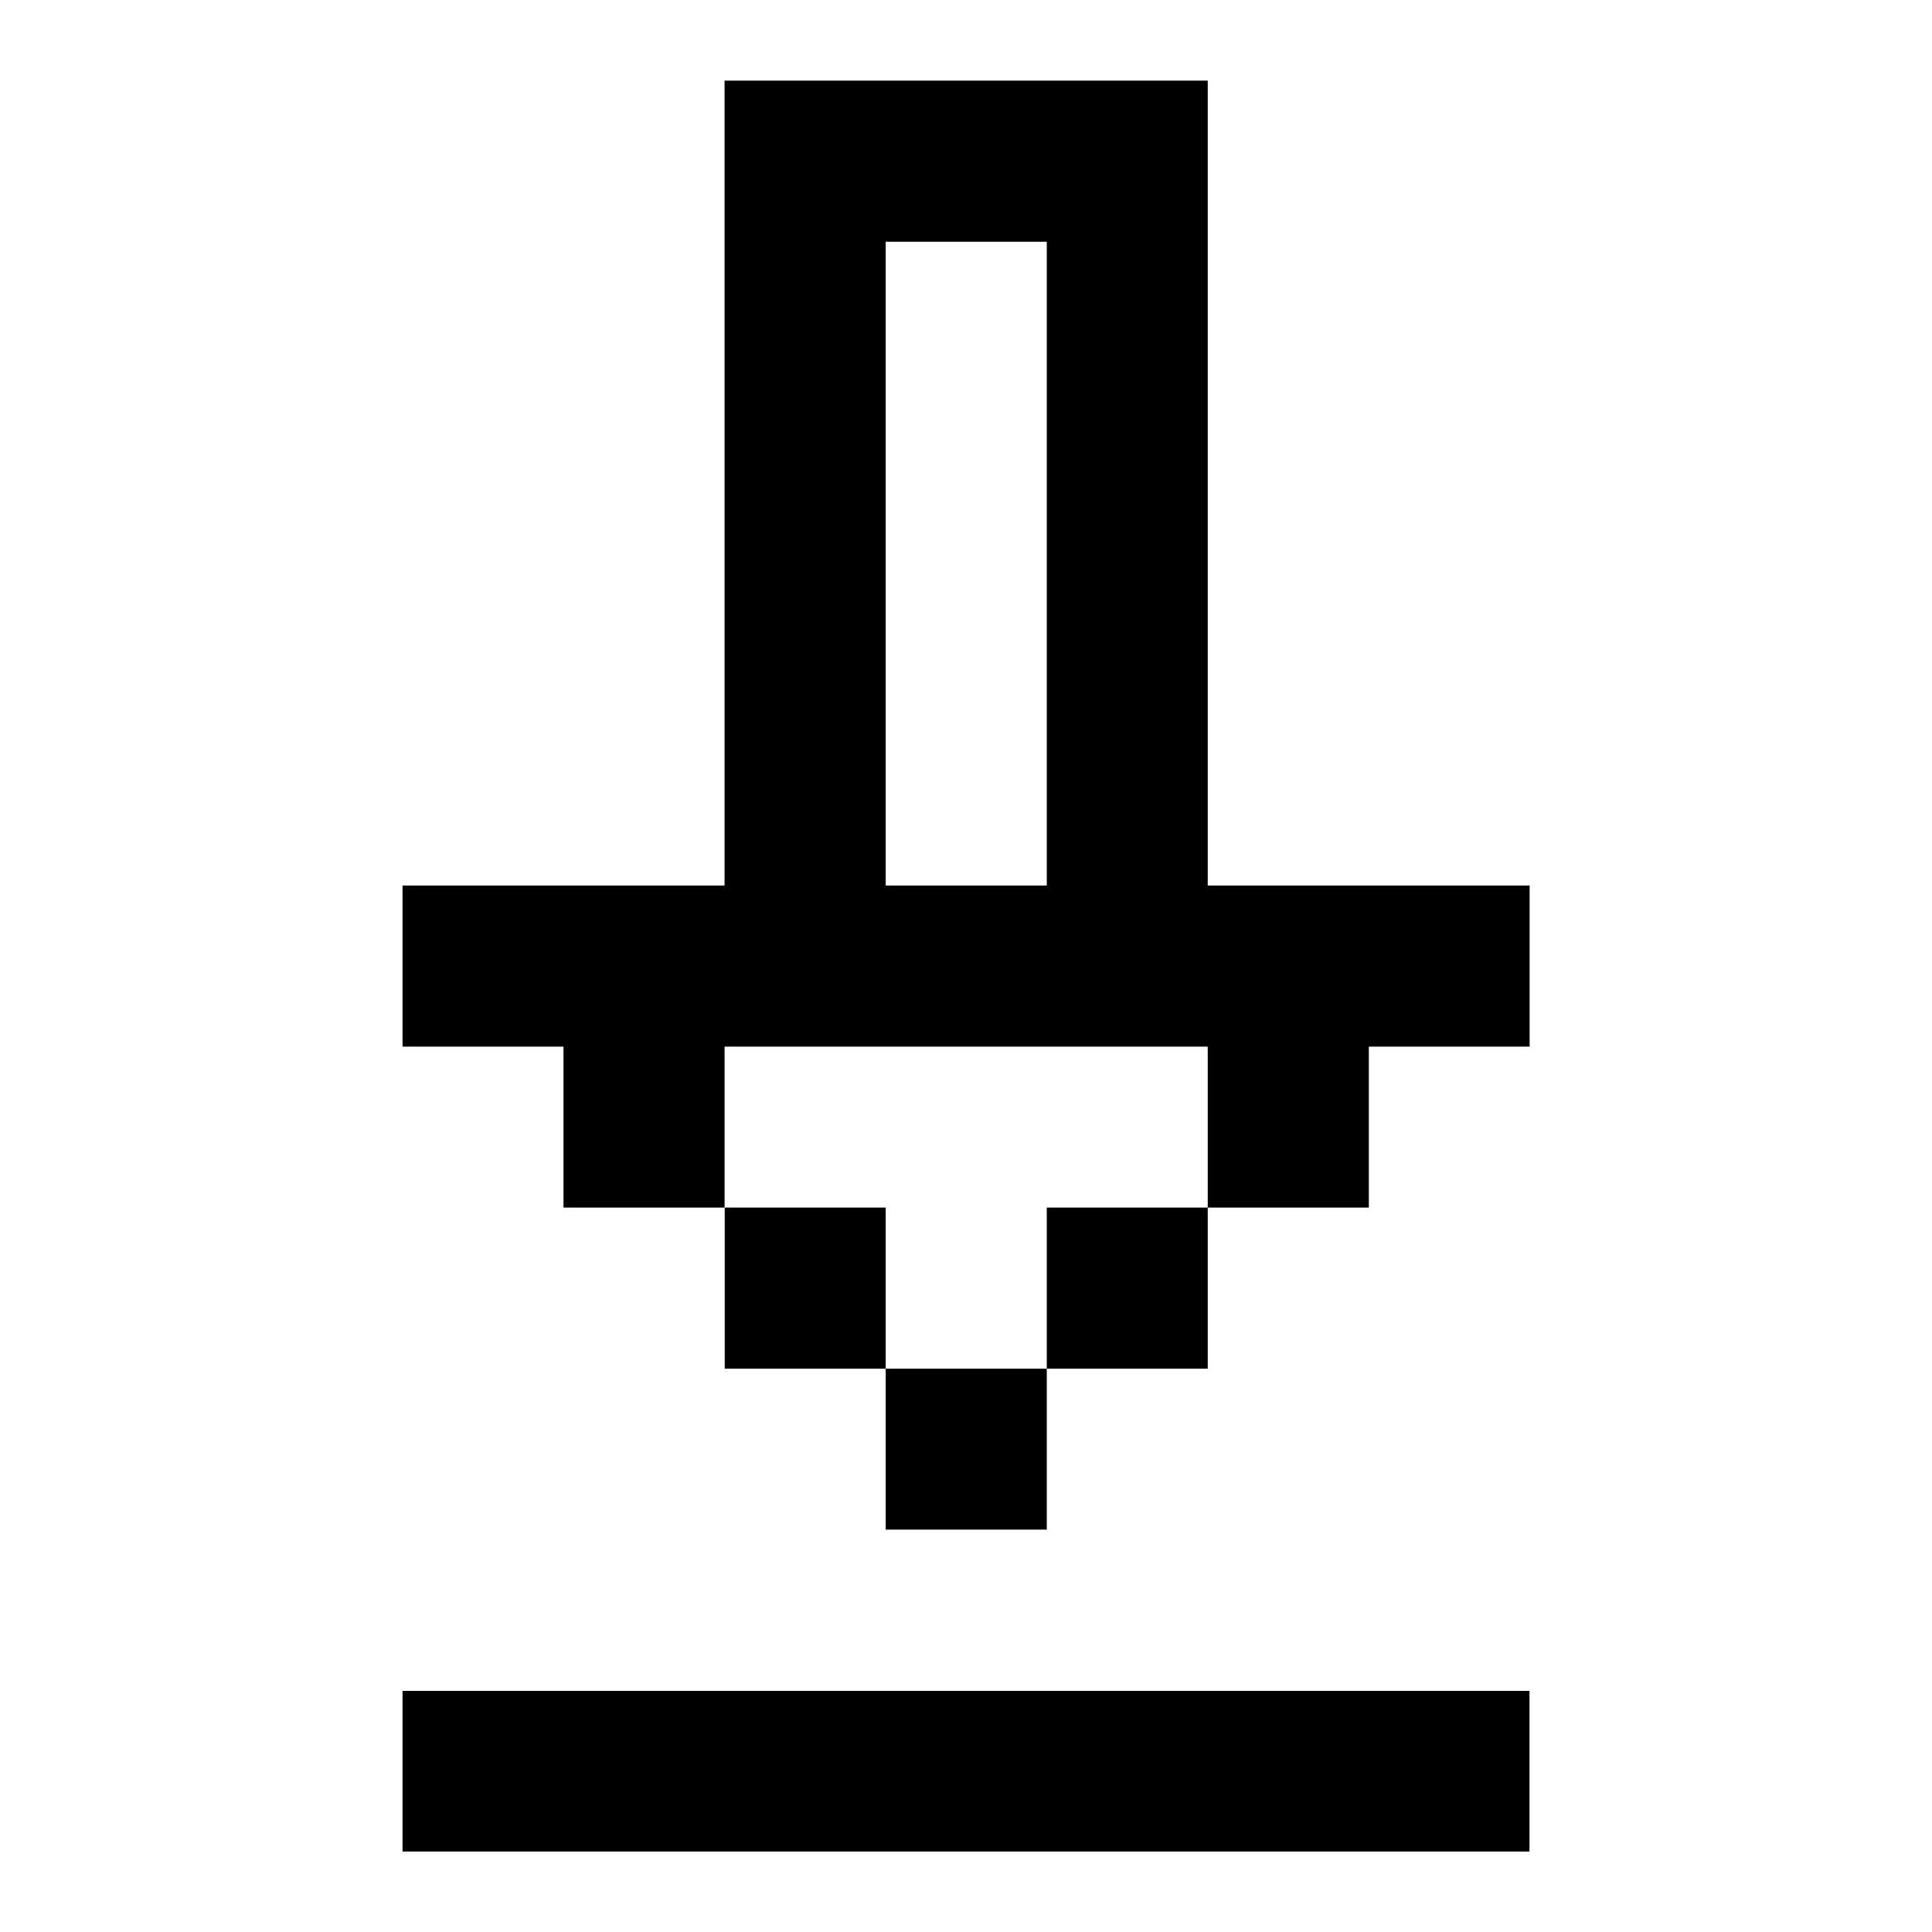 <svg id="svg1059" height="512" viewBox="0 0 12.7 12.7" width="512" xmlns="http://www.w3.org/2000/svg" xmlns:svg="http://www.w3.org/2000/svg"><g id="layer1" transform="translate(169.333 -118.746)"><path id="rect3998" d="m-164.57 119.276v5.291h-2.117v1.059h1.058v1.058h1.059v-1.058h3.176v1.058h1.059v-1.058h1.057v-1.059h-2.116c0-1.764 0-3.527 0-5.291zm3.176 7.408h-1.058v1.059h1.058zm-1.058 1.059h-1.059v1.058h1.059zm-1.059 0v-1.059h-1.058v1.059zm0-7.408h1.059v4.232h-1.059zm-3.176 9.526v1.056h7.408v-1.056z" font-variant-ligatures="normal" font-variant-position="normal" font-variant-caps="normal" font-variant-numeric="normal" font-variant-alternates="normal" font-feature-settings="normal" text-indent="0" text-align="start" text-decoration-line="none" text-decoration-style="solid" text-decoration-color="rgb(0,0,0)" text-transform="none" text-orientation="mixed" white-space="normal" shape-padding="0" isolation="auto" mix-blend-mode="normal" solid-color="rgb(0,0,0)" solid-opacity="1" vector-effect="none" paint-order="normal"/></g></svg>